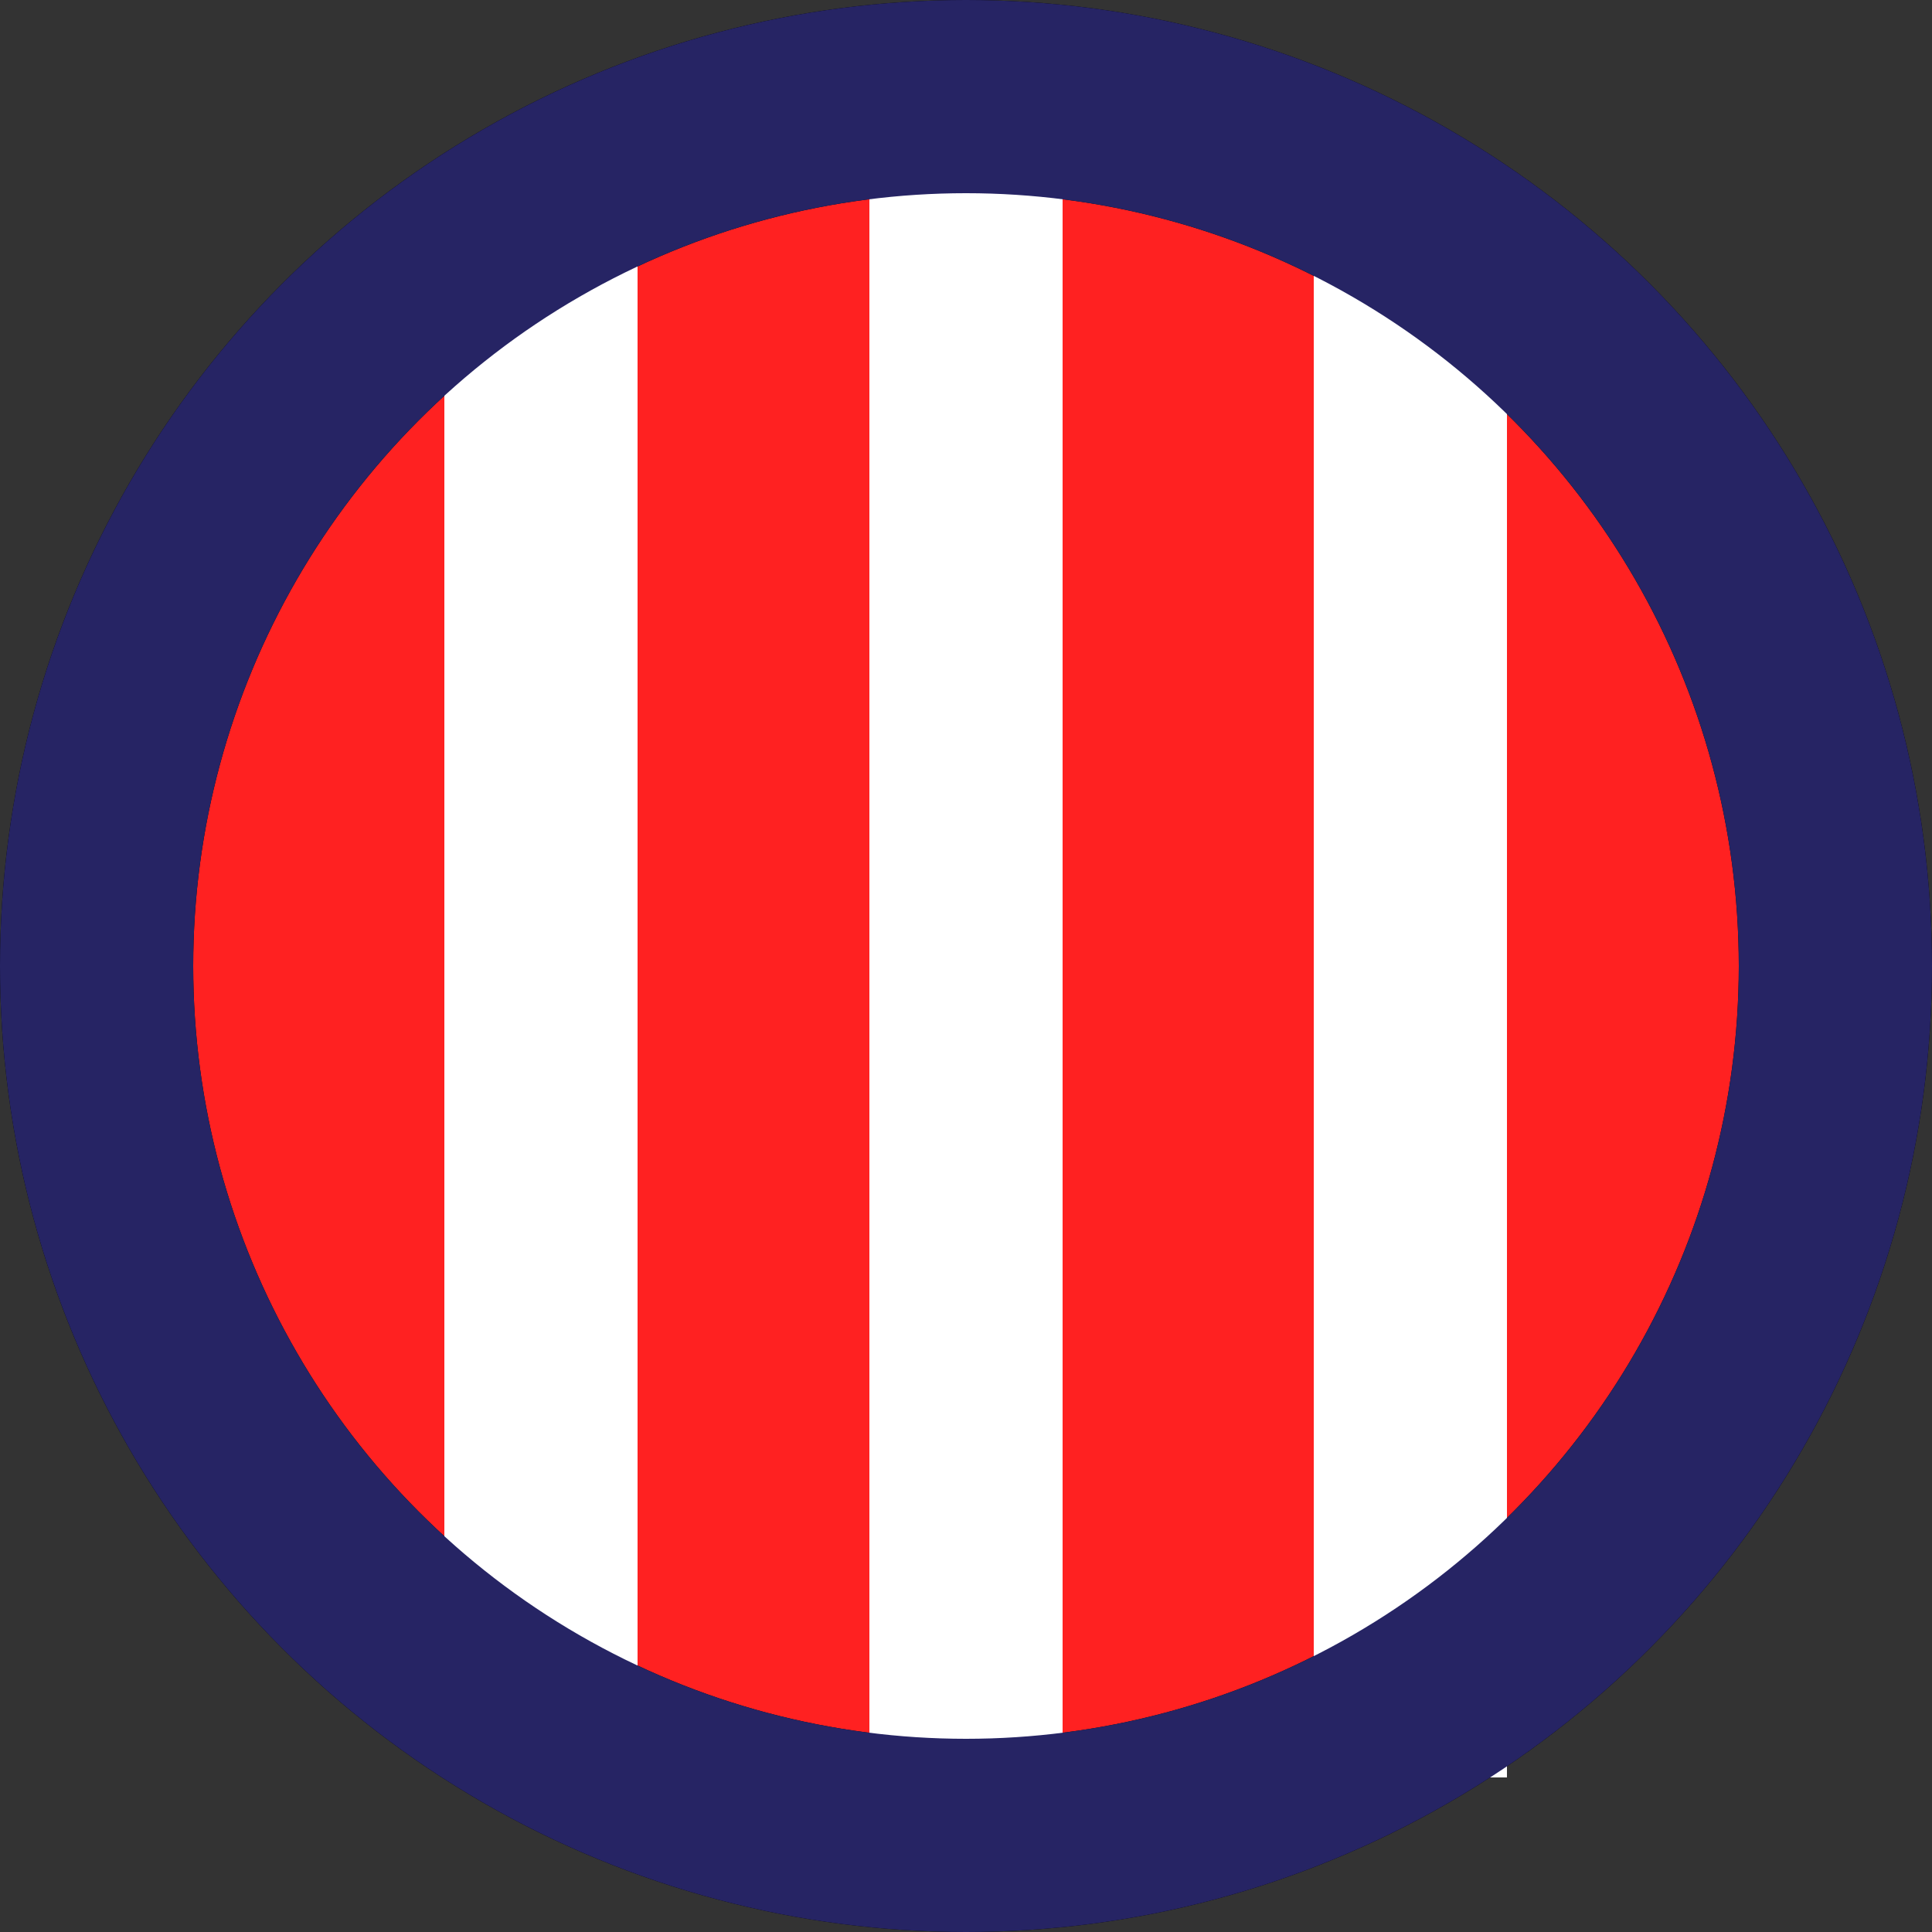 <svg width="100" height="100" viewBox="0 0 100 100" fill="none" xmlns="http://www.w3.org/2000/svg">
<rect x="0" y="0" width="100" height="100" fill="#333333" stroke="none"/>
<circle cx="50" cy="50" r="45" fill="#FF2121" stroke="black" stroke-width="10"/>
<path d="M50 9V92" stroke="white" stroke-width="10"/>
<path d="M73 9V92" stroke="white" stroke-width="10"/>
<path d="M28 9V92" stroke="white" stroke-width="10"/>
<circle cx="50" cy="50" r="45" stroke="#262464" stroke-width="10"/>
</svg>
